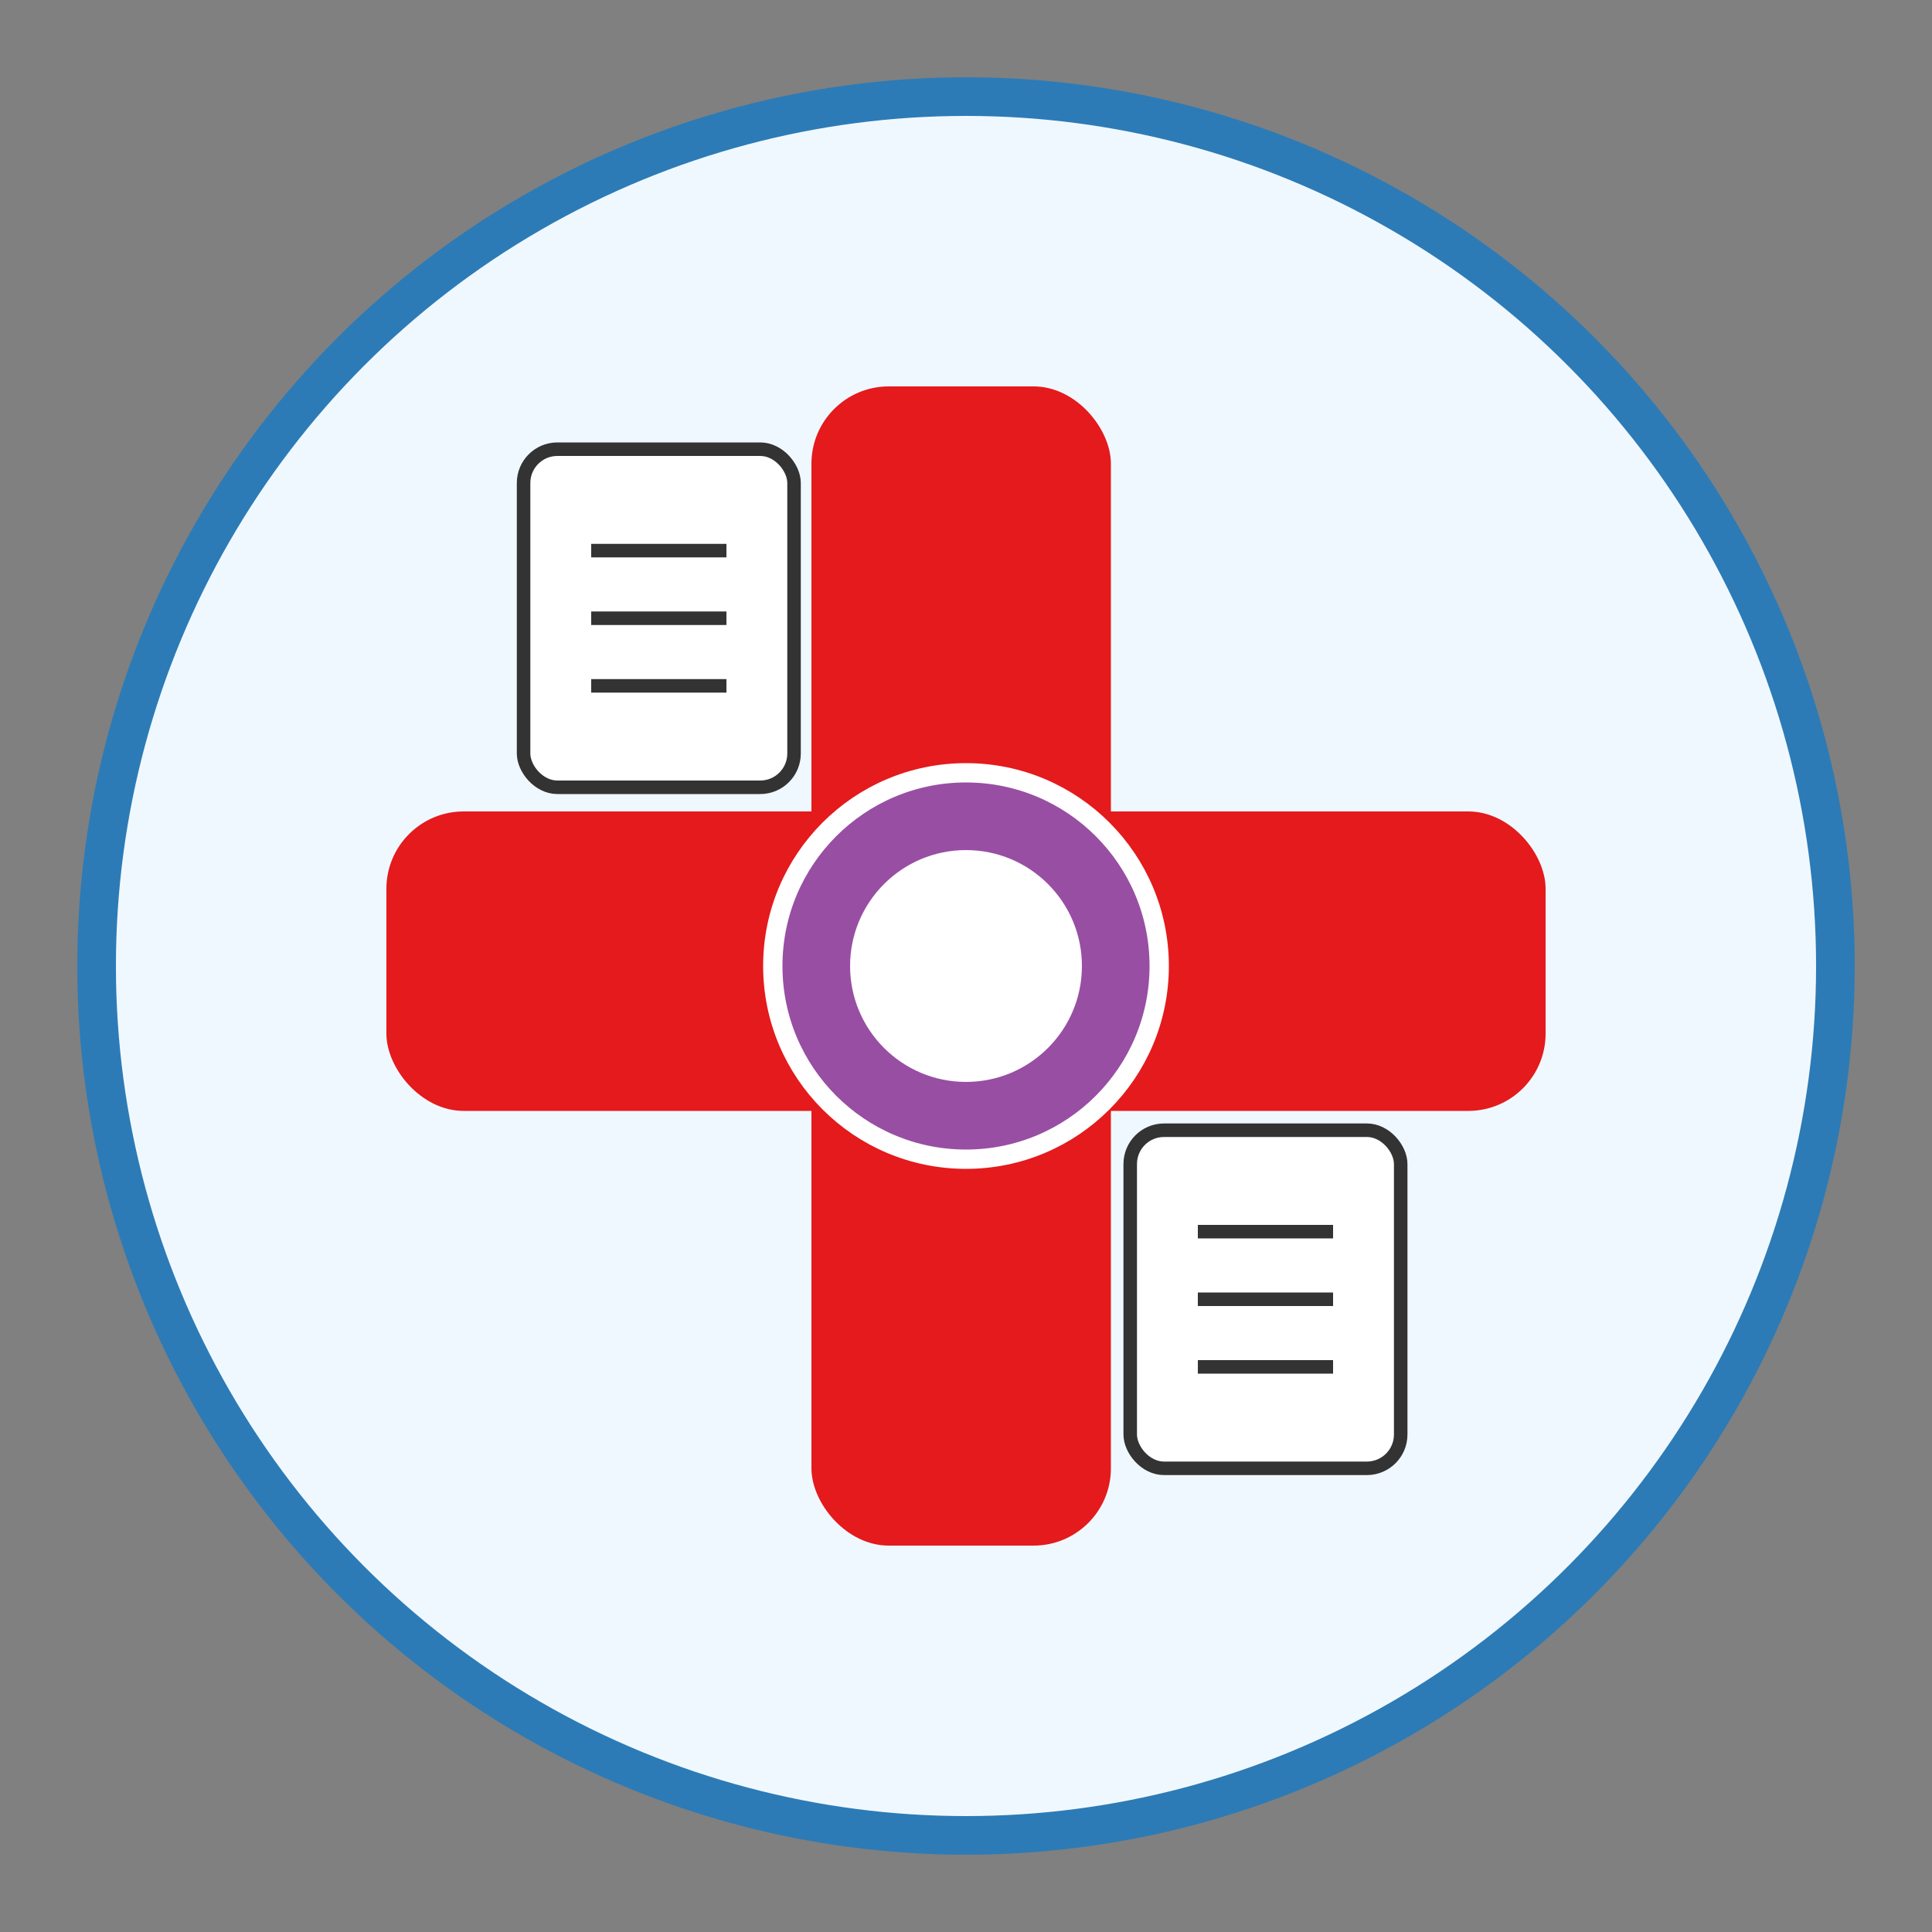 <?xml version="1.0" encoding="UTF-8"?>
<svg viewBox="0 0 200 200" xmlns="http://www.w3.org/2000/svg">
  <rect x="0" y="0" width="200" height="200" fill="#808080" stroke="none"/>
  <!-- Background Circle -->
  <circle cx="100" cy="100" r="90" fill="#f0f8ff" stroke="#2c7bb6" stroke-width="4"/>
  
  <!-- Medical Cross -->
  <rect x="84" y="40" width="31" height="120" rx="8" fill="#e41a1c"/>
  <rect x="40" y="84" width="120" height="31" rx="8" fill="#e41a1c"/>

  <!-- Document/Data Icons -->
  <g transform="translate(50, 50) scale(0.7)">
    <rect x="6" y="-5" width="40" height="50" rx="5" fill="#ffffff" stroke="#333333" stroke-width="2"/>
    <line x1="16" y1="10" x2="36" y2="10" stroke="#333333" stroke-width="2"/>
    <line x1="16" y1="20" x2="36" y2="20" stroke="#333333" stroke-width="2"/>
    <line x1="16" y1="30" x2="36" y2="30" stroke="#333333" stroke-width="2"/>
  </g>

  <g transform="translate(110, 110) scale(0.7)">
    <rect x="10" y="10" width="40" height="50" rx="5" fill="#ffffff" stroke="#333333" stroke-width="2"/>
    <line x1="20" y1="25" x2="40" y2="25" stroke="#333333" stroke-width="2"/>
    <line x1="20" y1="35" x2="40" y2="35" stroke="#333333" stroke-width="2"/>
    <line x1="20" y1="45" x2="40" y2="45" stroke="#333333" stroke-width="2"/>
  </g>

  <!-- Central Node Representing AI/RAG -->
  <circle cx="100" cy="100" r="20" fill="#984ea3" stroke="#ffffff" stroke-width="2"/>
  <circle cx="100" cy="100" r="12" fill="#ffffff"/>
</svg>